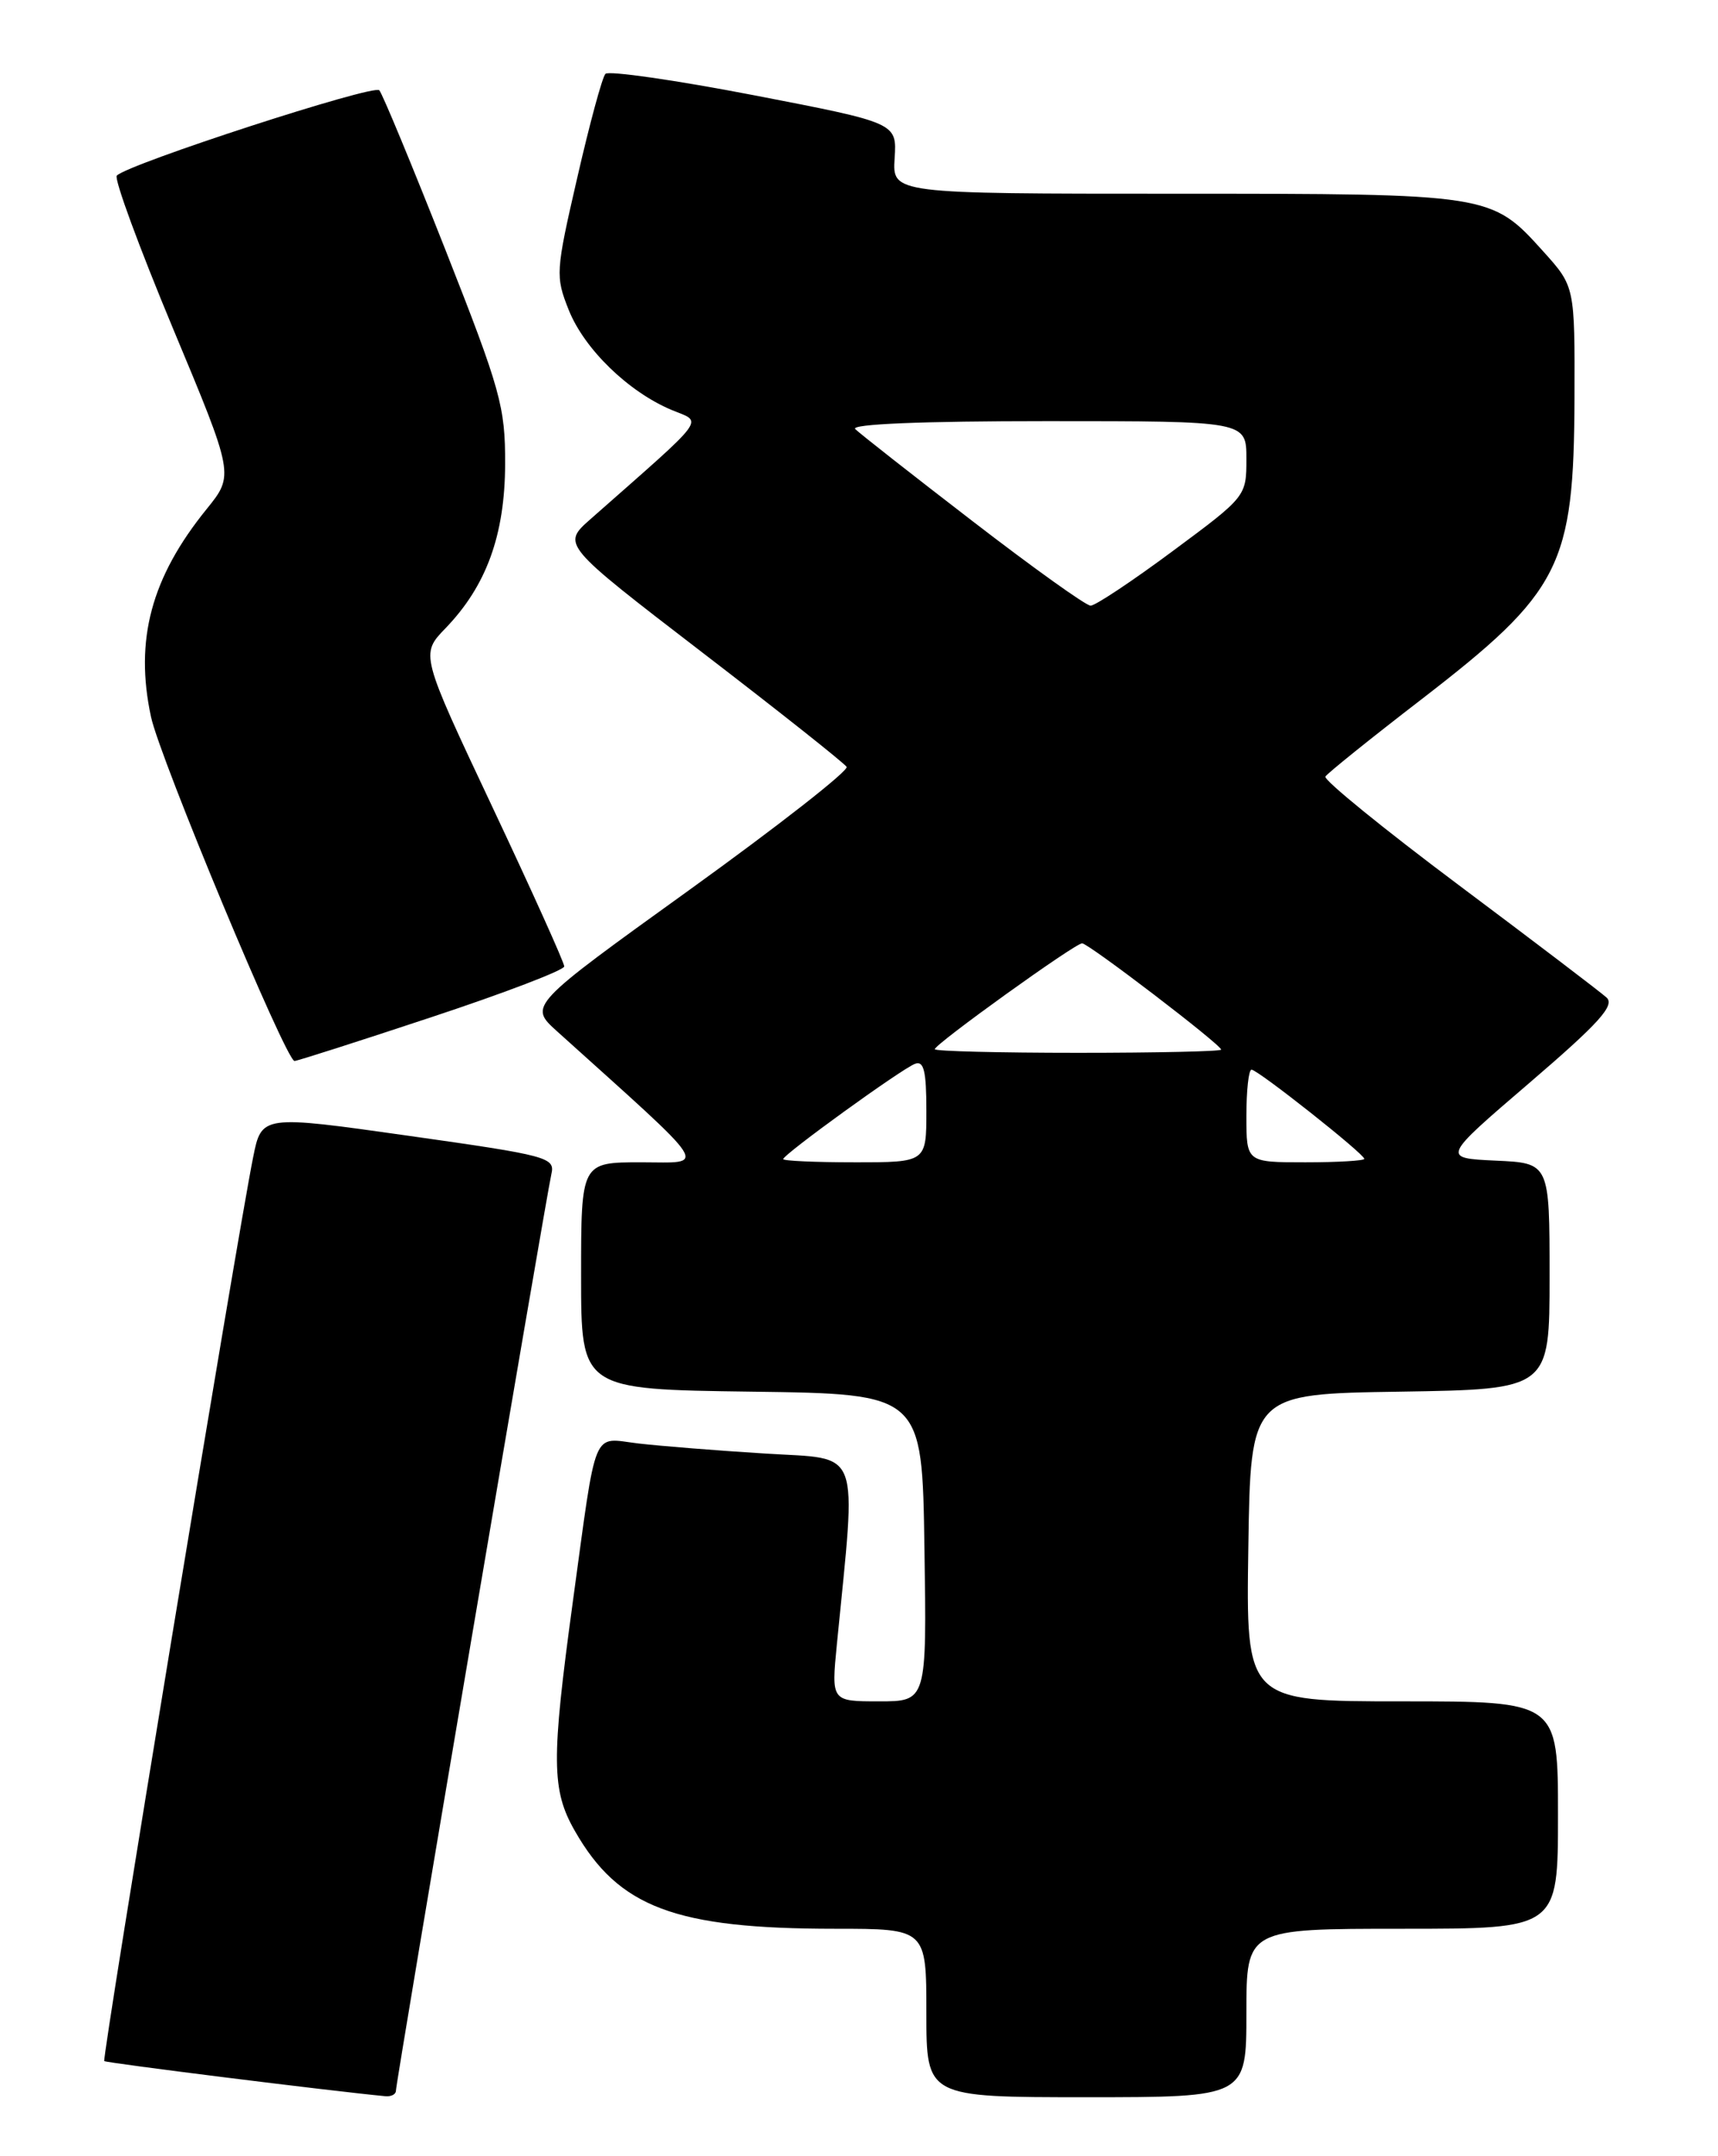<?xml version="1.0" encoding="UTF-8" standalone="no"?>
<!DOCTYPE svg PUBLIC "-//W3C//DTD SVG 1.1//EN" "http://www.w3.org/Graphics/SVG/1.1/DTD/svg11.dtd" >
<svg xmlns="http://www.w3.org/2000/svg" xmlns:xlink="http://www.w3.org/1999/xlink" version="1.1" viewBox="0 0 204 256">
 <g >
 <path fill="currentColor"
d=" M 47.01 248.25 C 47.01 247.22 64.86 142.02 65.47 139.41 C 65.93 137.42 65.13 137.20 48.51 134.85 C 31.06 132.38 31.06 132.38 30.05 137.44 C 28.15 146.88 12.08 244.42 12.38 244.71 C 12.60 244.93 39.24 248.26 45.75 248.88 C 46.44 248.95 47.00 248.66 47.01 248.25 Z  M 148.00 239.00 C 148.00 229.00 148.00 229.00 166.50 229.00 C 185.00 229.00 185.00 229.00 185.00 215.50 C 185.00 202.00 185.00 202.00 166.48 202.00 C 147.95 202.00 147.95 202.00 148.23 183.75 C 148.50 165.50 148.50 165.50 166.25 165.23 C 184.00 164.95 184.00 164.95 184.00 151.52 C 184.00 138.09 184.00 138.09 177.60 137.80 C 171.19 137.50 171.19 137.50 181.62 128.56 C 189.85 121.50 191.78 119.37 190.77 118.44 C 190.07 117.80 182.17 111.79 173.22 105.09 C 164.27 98.39 157.14 92.59 157.38 92.20 C 157.62 91.81 162.75 87.68 168.79 83.03 C 185.37 70.24 186.89 67.24 186.96 47.25 C 187.00 34.01 187.00 34.01 183.25 29.85 C 177.07 23.00 177.05 23.00 139.51 23.00 C 105.96 23.00 105.96 23.00 106.23 18.79 C 106.50 14.59 106.50 14.59 89.53 11.31 C 80.20 9.51 72.26 8.37 71.89 8.77 C 71.51 9.17 70.01 14.71 68.55 21.08 C 65.97 32.26 65.94 32.81 67.54 36.82 C 69.40 41.46 74.62 46.52 79.74 48.67 C 83.48 50.23 84.30 49.13 70.10 61.65 C 66.71 64.65 66.71 64.65 83.37 77.45 C 92.53 84.48 100.26 90.61 100.53 91.05 C 100.80 91.49 92.42 98.05 81.90 105.63 C 62.77 119.40 62.77 119.40 66.15 122.45 C 84.81 139.27 84.00 138.00 76.14 138.00 C 69.00 138.00 69.00 138.00 69.00 151.48 C 69.00 164.96 69.00 164.96 89.25 165.23 C 109.50 165.50 109.50 165.50 109.77 183.75 C 110.05 202.00 110.05 202.00 104.38 202.00 C 98.71 202.00 98.71 202.00 99.37 195.25 C 101.71 171.42 102.42 173.31 90.89 172.58 C 85.18 172.23 78.38 171.68 75.79 171.38 C 70.22 170.72 70.91 169.06 68.01 190.24 C 65.45 209.01 65.48 212.54 68.27 217.40 C 73.45 226.47 80.18 229.00 99.14 229.00 C 110.00 229.00 110.00 229.00 110.00 239.00 C 110.00 249.00 110.00 249.00 129.00 249.00 C 148.00 249.00 148.00 249.00 148.00 239.00 Z  M 51.22 120.77 C 59.90 117.90 67.00 115.18 67.00 114.74 C 67.00 114.29 63.16 105.77 58.46 95.80 C 49.92 77.68 49.92 77.68 52.90 74.59 C 57.76 69.56 59.95 63.52 59.98 55.11 C 60.00 48.28 59.46 46.34 52.87 29.61 C 48.94 19.65 45.42 11.15 45.04 10.72 C 44.38 9.98 15.21 19.46 13.87 20.85 C 13.52 21.21 16.52 29.35 20.52 38.95 C 27.81 56.40 27.81 56.40 24.53 60.45 C 17.95 68.57 15.97 75.98 17.93 85.11 C 18.99 90.05 33.94 125.92 34.97 125.97 C 35.22 125.99 42.54 123.65 51.22 120.77 Z  M 93.00 137.62 C 93.00 137.07 107.02 126.93 108.64 126.31 C 109.70 125.90 110.00 127.15 110.00 131.89 C 110.00 138.00 110.00 138.00 101.50 138.00 C 96.83 138.00 93.00 137.83 93.00 137.62 Z  M 148.00 132.50 C 148.00 129.47 148.27 127.00 148.61 127.00 C 149.35 127.00 162.00 137.00 162.00 137.59 C 162.00 137.81 158.85 138.00 155.00 138.00 C 148.00 138.00 148.00 138.00 148.00 132.50 Z  M 111.00 124.57 C 111.00 123.97 127.65 112.00 128.49 112.00 C 129.25 112.00 145.00 124.04 145.00 124.62 C 145.00 124.83 137.35 125.00 128.00 125.00 C 118.65 125.00 111.00 124.81 111.00 124.57 Z  M 115.50 61.89 C 108.35 56.39 102.07 51.46 101.55 50.94 C 100.96 50.35 109.47 50.00 124.30 50.00 C 148.00 50.00 148.00 50.00 148.00 54.47 C 148.00 58.93 147.98 58.96 139.25 65.43 C 134.44 69.00 130.05 71.92 129.50 71.91 C 128.95 71.91 122.65 67.40 115.50 61.89 Z "/>
</g>
</svg>